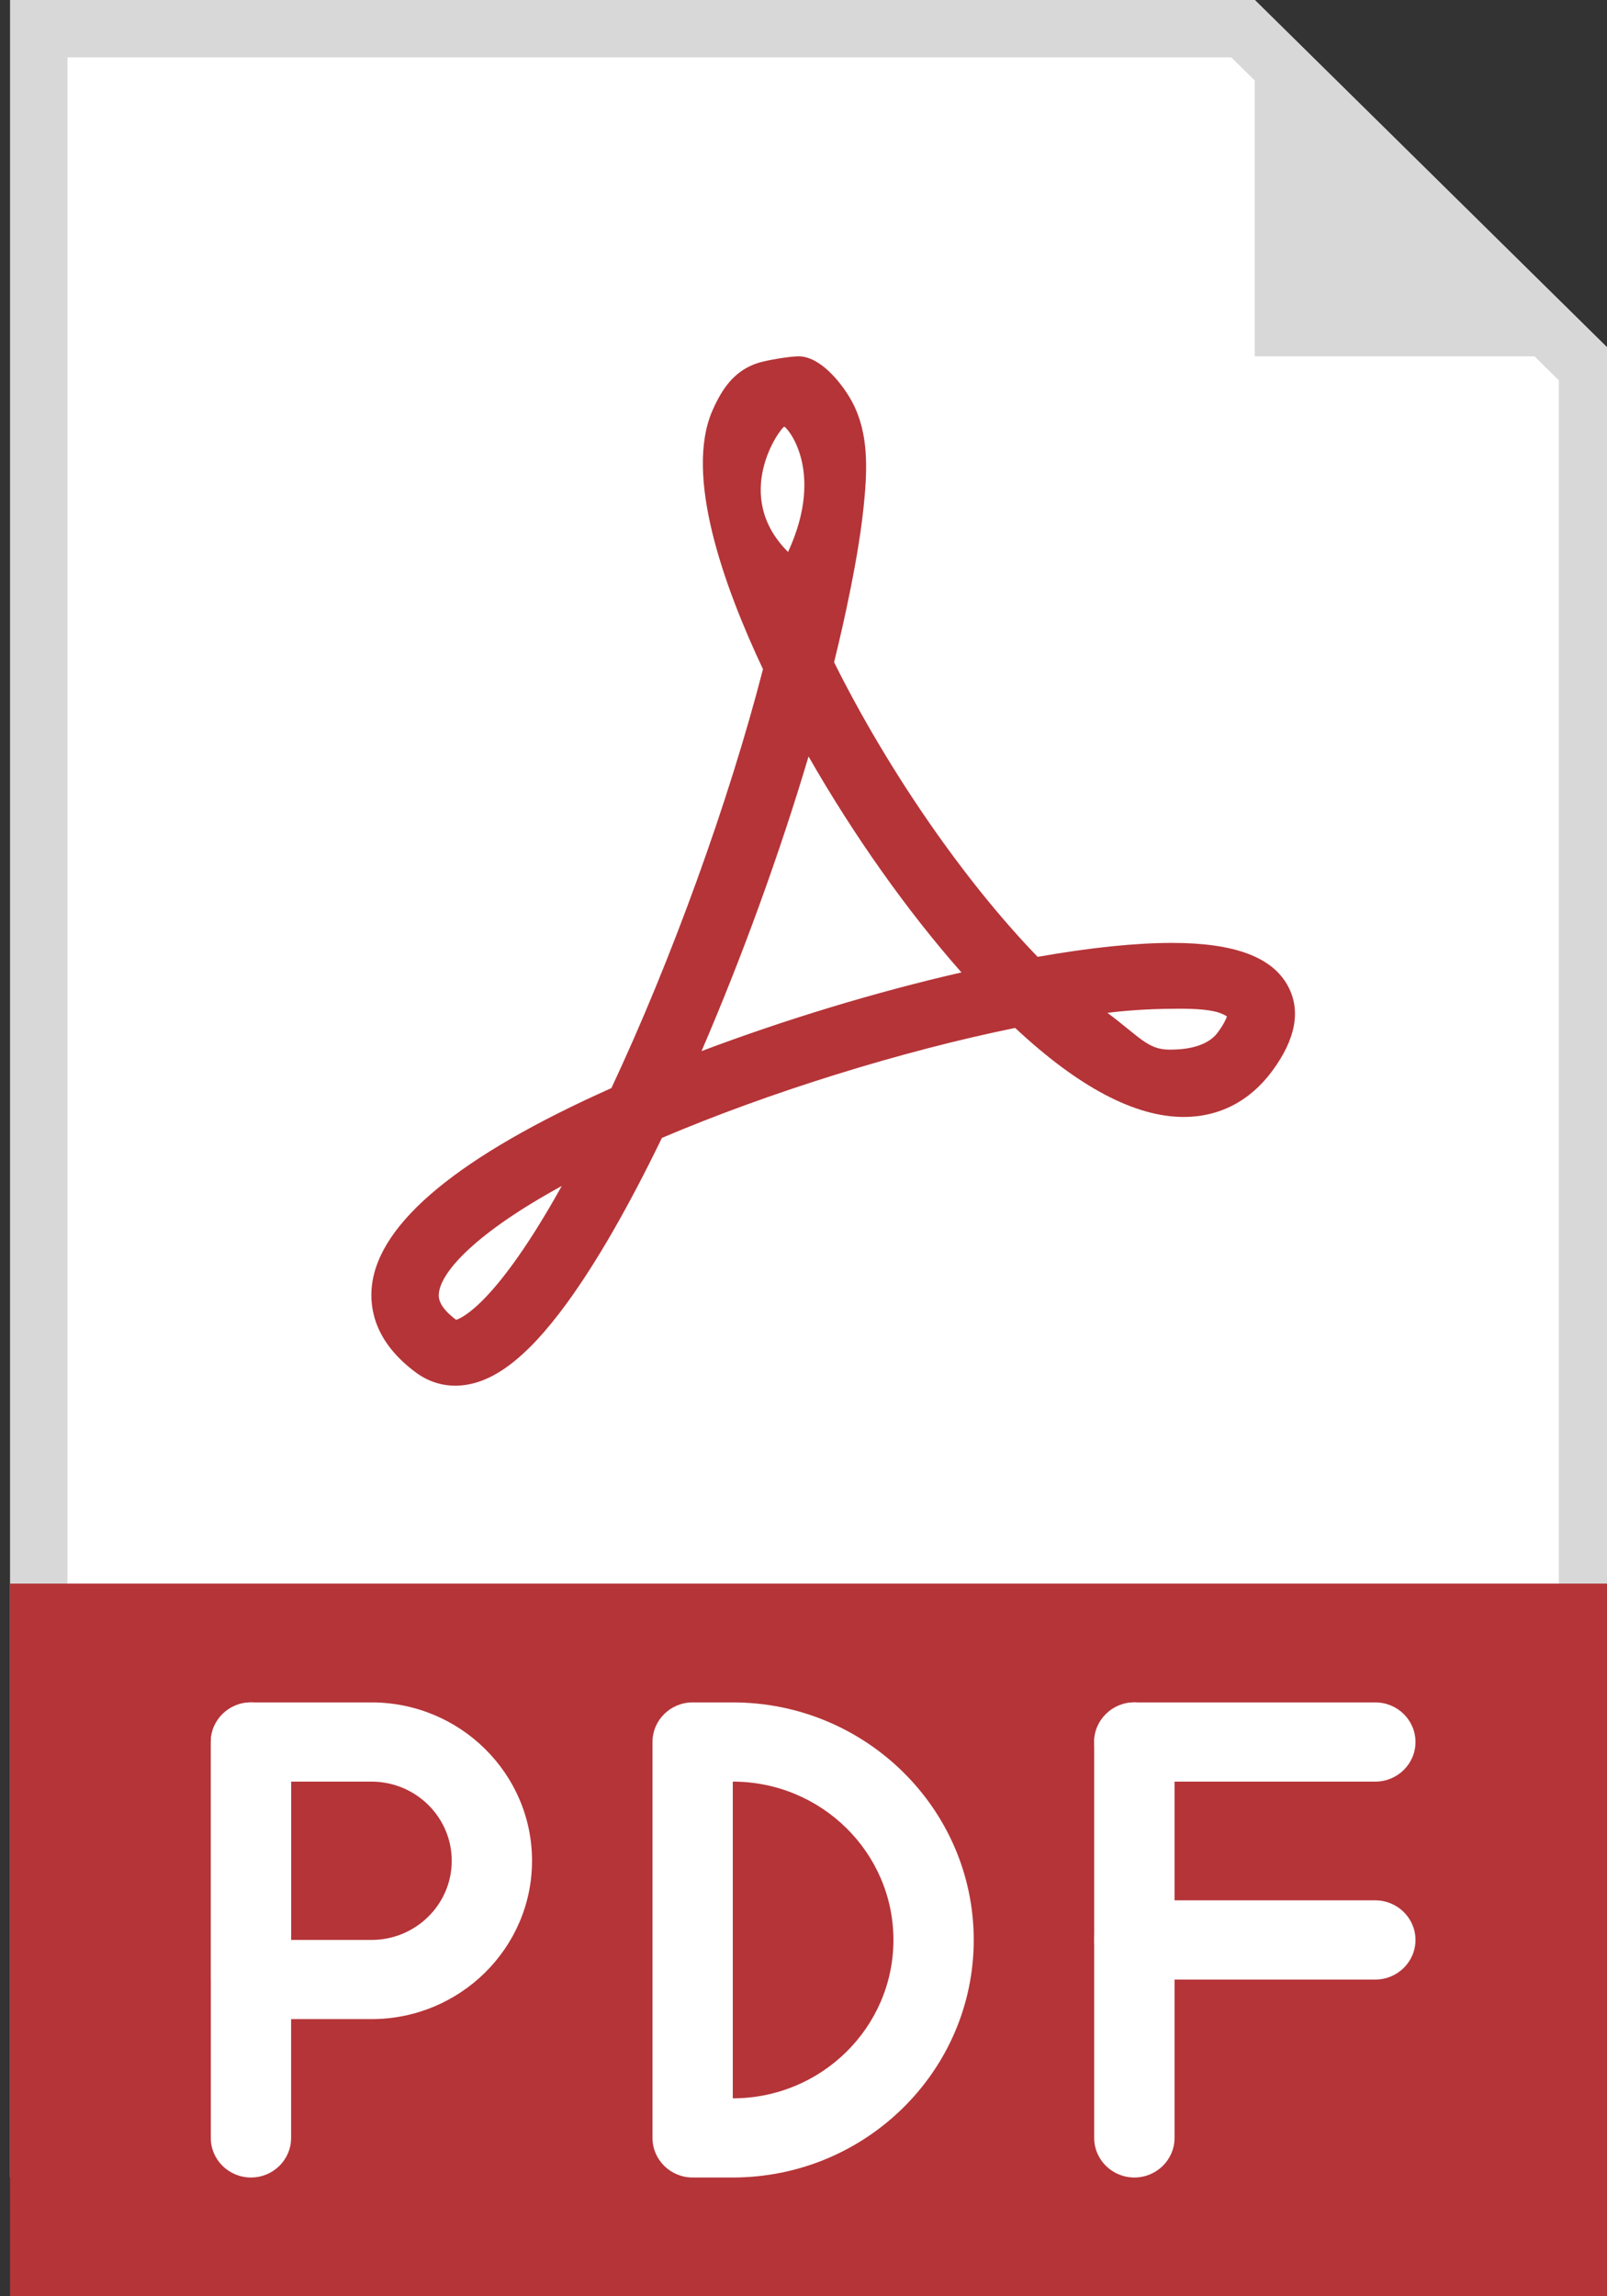 <svg width="28" height="40" viewBox="0 0 28 40" fill="none" xmlns="http://www.w3.org/2000/svg">
<rect x="0" y="0" width="28" height="40" fill="#333333" stroke="none"/>
<g clip-path="url(#clip0_552:6425)">
<path d="M27.661 37.431H0.675V0.5H21.659L27.661 6.416V37.431Z" fill="white" stroke="#D8D8D8"/>
<path d="M21.863 0V6.207H28.16L21.863 0Z" fill="#D8D8D8"/>
<path d="M0.175 27.586H28.161V40H0.175V27.586Z" fill="#B53438"/>
<path d="M4.373 37.931C3.986 37.931 3.673 37.622 3.673 37.242V30.345C3.673 29.964 3.986 29.655 4.373 29.655C4.759 29.655 5.072 29.964 5.072 30.345V37.242C5.072 37.622 4.759 37.931 4.373 37.931Z" fill="white"/>
<path d="M23.963 31.035H19.765C19.379 31.035 19.065 30.726 19.065 30.345C19.065 29.964 19.379 29.655 19.765 29.655H23.963C24.349 29.655 24.663 29.964 24.663 30.345C24.663 30.726 24.349 31.035 23.963 31.035Z" fill="white"/>
<path d="M23.963 34.483H19.765C19.379 34.483 19.065 34.174 19.065 33.793C19.065 33.413 19.379 33.103 19.765 33.103H23.963C24.349 33.103 24.663 33.413 24.663 33.793C24.663 34.174 24.349 34.483 23.963 34.483Z" fill="white"/>
<path d="M19.765 37.931C19.379 37.931 19.065 37.622 19.065 37.242V30.345C19.065 29.964 19.379 29.655 19.765 29.655C20.151 29.655 20.465 29.964 20.465 30.345V37.242C20.465 37.622 20.151 37.931 19.765 37.931Z" fill="white"/>
<path d="M13.664 7.433C13.596 7.455 12.737 8.625 13.731 9.615C14.393 8.18 13.695 7.423 13.664 7.433ZM14.088 13.177C13.589 14.856 12.931 16.669 12.223 18.31C13.68 17.76 15.265 17.279 16.752 16.939C15.811 15.875 14.87 14.546 14.088 13.177ZM19.296 17.643C19.864 18.069 20.002 18.284 20.375 18.284C20.538 18.284 21.003 18.277 21.218 17.985C21.322 17.843 21.363 17.752 21.378 17.704C21.293 17.659 21.178 17.571 20.559 17.571C20.206 17.571 19.764 17.585 19.296 17.643ZM9.788 20.659C8.298 21.474 7.691 22.144 7.648 22.521C7.64 22.584 7.622 22.748 7.948 22.991C8.052 22.959 8.658 22.69 9.788 20.659ZM7.932 24.138C7.689 24.138 7.457 24.061 7.258 23.917C6.532 23.386 6.434 22.796 6.48 22.394C6.607 21.29 8.01 20.133 10.653 18.954C11.702 16.717 12.7 13.96 13.294 11.657C12.599 10.183 11.922 8.27 12.415 7.148C12.588 6.755 12.804 6.453 13.205 6.323C13.365 6.272 13.766 6.207 13.914 6.207C14.28 6.207 14.631 6.637 14.8 6.917C15.115 7.437 15.117 8.041 15.067 8.625C15.019 9.192 14.921 9.755 14.808 10.313C14.726 10.722 14.633 11.13 14.533 11.536C15.473 13.425 16.804 15.35 18.08 16.668C18.994 16.507 19.781 16.425 20.422 16.425C21.512 16.425 22.175 16.673 22.444 17.183C22.668 17.605 22.576 18.099 22.172 18.649C21.784 19.178 21.249 19.457 20.625 19.457C19.776 19.457 18.789 18.936 17.688 17.906C15.71 18.309 13.4 19.027 11.533 19.822C10.95 21.025 10.392 21.995 9.872 22.707C9.159 23.683 8.542 24.138 7.932 24.138Z" fill="#B53438"/>
<path d="M6.472 35.172H4.373C3.986 35.172 3.673 34.864 3.673 34.483V30.345C3.673 29.964 3.986 29.655 4.373 29.655H6.472C8.015 29.655 9.27 30.892 9.27 32.414C9.27 33.935 8.015 35.172 6.472 35.172ZM5.072 33.793H6.472C7.243 33.793 7.871 33.175 7.871 32.414C7.871 31.653 7.243 31.035 6.472 31.035H5.072V33.793Z" fill="white"/>
<path d="M12.768 37.931H12.069C11.682 37.931 11.369 37.622 11.369 37.242V30.345C11.369 29.964 11.682 29.655 12.069 29.655H12.768C15.083 29.655 16.966 31.511 16.966 33.793C16.966 36.075 15.083 37.931 12.768 37.931ZM12.768 36.552H12.775H12.768ZM12.768 31.035V36.552C14.312 36.552 15.567 35.315 15.567 33.793C15.567 32.272 14.312 31.035 12.768 31.035Z" fill="white"/>
</g>
<defs>
<clipPath id="clip0_552:6425">
<rect width="28" height="40" fill="white"/>
</clipPath>
</defs>
</svg>
